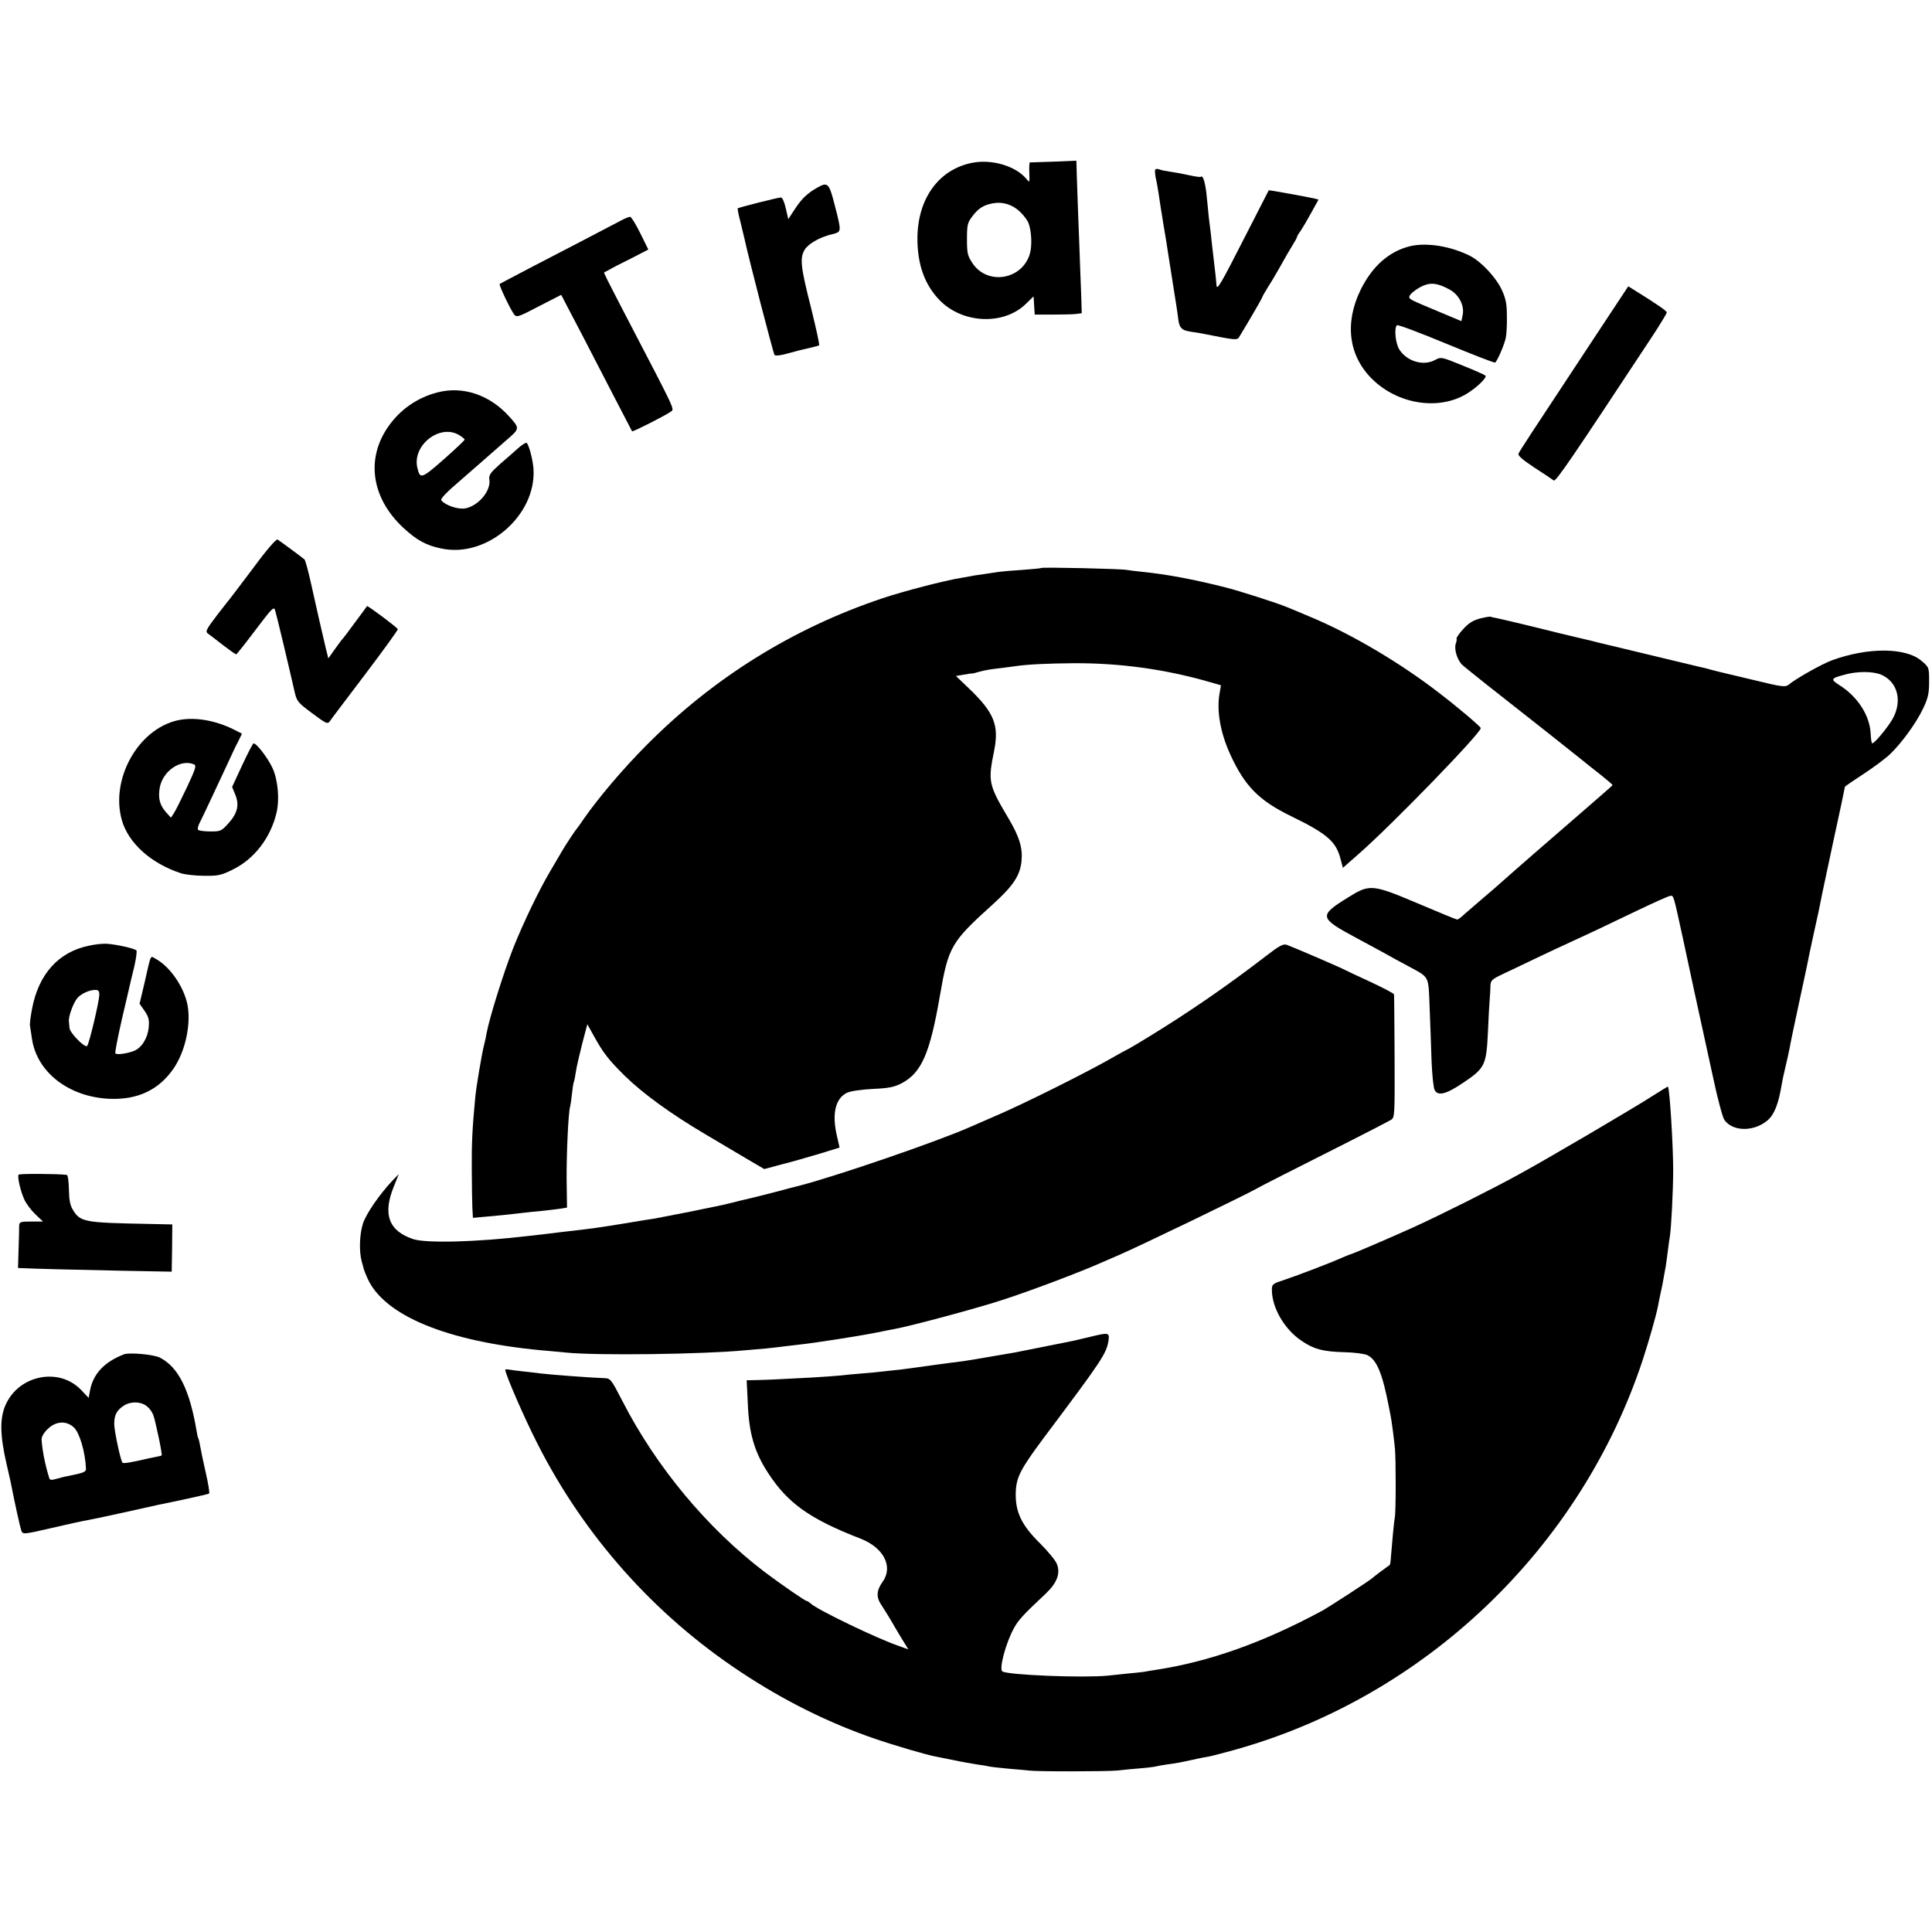 <?xml version="1.0" standalone="no"?>
<!DOCTYPE svg PUBLIC "-//W3C//DTD SVG 20010904//EN"
 "http://www.w3.org/TR/2001/REC-SVG-20010904/DTD/svg10.dtd">
<svg version="1.0" xmlns="http://www.w3.org/2000/svg"
 width="998pt" height="998pt" viewBox="0 0 998 998"
 preserveAspectRatio="xMidYMid meet">
<g transform="translate(0,998) scale(0.1,-0.1)"
fill="#000000" stroke="none">
<path d="M5022 9139 c-173 -34 -282 -185 -283 -390 0 -135 37 -239 114 -319
118 -122 331 -132 446 -20 l40 39 3 -47 3 -47 90 0 c50 0 104 1 122 3 l31 4
-3 96 c-2 54 -7 174 -10 267 -4 94 -8 215 -10 270 -2 55 -4 112 -4 127 l-1 28
-117 -5 c-65 -2 -120 -4 -123 -4 -3 -1 -4 -25 -3 -53 2 -52 2 -53 -15 -32 -56
67 -179 103 -280 83z m246 -252 c19 -18 38 -43 44 -57 16 -40 20 -114 9 -157
-37 -138 -220 -170 -298 -52 -25 38 -28 51 -28 124 0 74 3 85 28 118 32 42 58
58 107 67 50 9 100 -7 138 -43z"/>
<path d="M5968 9105 c-3 -3 -2 -23 2 -43 5 -20 11 -57 15 -82 3 -25 15 -97 25
-160 11 -63 22 -133 25 -155 4 -22 15 -96 26 -165 11 -69 23 -143 25 -165 6
-50 18 -62 69 -69 22 -3 51 -8 65 -11 172 -34 171 -34 184 -11 49 80 116 196
116 200 0 3 15 29 33 58 19 29 47 78 64 108 16 30 42 74 56 97 15 24 27 45 27
49 0 3 8 18 19 32 10 15 35 57 55 94 l37 67 -23 6 c-35 8 -233 44 -234 42 -1
-1 -56 -110 -124 -242 -125 -246 -145 -279 -146 -247 -1 15 -6 66 -19 172 -2
14 -6 54 -10 90 -4 36 -9 76 -11 90 -1 14 -6 59 -10 100 -6 71 -20 118 -30
107 -3 -3 -31 1 -62 8 -31 7 -75 15 -97 18 -22 3 -47 8 -56 12 -8 3 -18 3 -21
0z"/>
<path d="M4224 9012 c-52 -29 -82 -57 -118 -112 l-34 -52 -13 56 c-7 33 -18
56 -25 56 -14 0 -216 -51 -223 -56 -2 -2 4 -34 14 -71 9 -37 18 -75 20 -83 20
-95 150 -597 156 -604 5 -5 34 -2 71 9 35 10 68 18 73 19 32 7 81 19 86 22 4
2 -16 90 -42 196 -53 208 -58 255 -33 297 18 31 78 66 142 81 50 13 50 9 14
150 -29 114 -36 121 -88 92z"/>
<path d="M3210 8842 c-90 -48 -301 -157 -455 -237 -93 -49 -172 -90 -174 -92
-5 -4 54 -129 74 -156 13 -18 20 -16 129 41 l115 59 29 -56 c34 -64 107 -204
242 -466 51 -99 94 -181 95 -183 4 -4 175 83 199 101 21 15 33 -12 -224 482
-110 212 -122 236 -119 238 2 1 13 7 25 13 11 7 61 33 112 58 l91 47 -42 85
c-23 46 -46 84 -52 84 -6 0 -26 -8 -45 -18z"/>
<path d="M7287 8709 c-110 -26 -198 -103 -259 -227 -84 -173 -61 -342 62 -462
133 -129 341 -161 485 -75 53 32 109 86 98 95 -4 4 -58 28 -118 52 -110 45
-111 45 -143 28 -61 -33 -148 -5 -185 57 -19 33 -26 109 -11 123 5 4 119 -39
254 -95 135 -56 249 -100 253 -98 11 7 45 85 55 126 4 18 7 68 6 112 0 64 -5
91 -26 137 -30 65 -106 146 -164 176 -99 50 -221 70 -307 51z m198 -223 c50
-26 80 -82 71 -131 l-7 -34 -107 45 c-161 67 -162 68 -162 81 0 15 52 53 88
63 34 10 66 3 117 -24z"/>
<path d="M8234 8233 c-334 -506 -385 -583 -390 -597 -4 -10 24 -33 83 -72 48
-31 93 -61 99 -66 11 -8 99 123 508 743 42 64 76 120 76 125 0 8 -50 42 -162
112 l-37 23 -177 -268z"/>
<path d="M2260 7953 c-105 -27 -194 -89 -256 -179 -115 -167 -84 -368 79 -520
70 -65 119 -92 200 -108 233 -48 486 171 473 409 -3 48 -22 122 -35 137 -3 4
-22 -8 -42 -25 -20 -18 -63 -56 -96 -84 -51 -46 -59 -57 -55 -82 8 -57 -57
-134 -124 -147 -36 -7 -103 15 -124 41 -7 8 25 41 108 112 64 56 129 112 143
125 14 12 54 47 87 76 68 59 68 59 10 123 -100 110 -238 156 -368 122z m111
-220 c16 -10 29 -20 29 -24 0 -4 -49 -50 -109 -103 -114 -100 -121 -102 -135
-43 -28 116 115 229 215 170z"/>
<path d="M1309 7047 c-63 -83 -116 -154 -119 -157 -3 -3 -34 -43 -69 -88 -59
-78 -62 -85 -44 -97 10 -7 45 -34 77 -59 33 -25 62 -46 66 -46 3 0 48 57 100
126 84 111 95 123 101 102 7 -21 71 -290 100 -418 12 -53 16 -58 91 -114 75
-56 80 -58 93 -40 7 11 90 120 183 243 94 124 169 228 167 231 -7 12 -156 123
-159 119 -1 -2 -29 -40 -62 -84 -32 -44 -61 -82 -64 -85 -4 -3 -21 -27 -40
-53 l-34 -48 -12 48 c-17 72 -50 214 -78 342 -14 63 -29 117 -33 121 -15 13
-128 96 -139 103 -7 4 -56 -52 -125 -146z"/>
<path d="M5379 7046 c-2 -2 -47 -6 -99 -10 -52 -3 -106 -8 -120 -10 -14 -2
-47 -7 -73 -11 -27 -4 -59 -8 -70 -11 -12 -2 -38 -7 -57 -10 -80 -13 -293 -68
-403 -105 -462 -155 -873 -411 -1217 -758 -121 -121 -248 -272 -321 -376 -18
-27 -36 -52 -39 -55 -7 -7 -62 -90 -76 -115 -6 -11 -32 -55 -58 -99 -59 -98
-142 -271 -194 -401 -50 -127 -125 -366 -139 -445 -2 -14 -8 -41 -13 -60 -11
-43 -41 -220 -45 -269 -15 -158 -19 -236 -18 -366 0 -82 2 -174 3 -203 l3 -53
66 6 c68 6 120 11 194 20 23 3 67 7 97 10 30 3 72 8 92 11 l37 6 -2 146 c-1
134 9 347 18 375 2 7 6 35 9 62 3 28 7 57 10 65 3 8 8 33 11 55 3 22 18 86 32
142 l27 102 34 -61 c48 -87 76 -123 159 -205 93 -91 238 -197 418 -303 77 -46
177 -105 221 -131 l82 -48 93 25 c52 13 139 38 195 55 l101 31 -13 57 c-28
116 -9 197 51 226 19 9 75 17 135 20 86 4 111 10 151 31 100 55 143 154 194
449 44 255 57 278 273 473 107 97 142 150 149 226 6 66 -11 123 -66 216 -105
177 -108 192 -76 350 27 134 1 199 -132 326 l-65 62 41 7 c22 4 43 7 46 6 2 0
19 5 37 10 18 5 56 12 83 15 28 3 73 9 102 13 62 9 160 14 303 15 236 1 467
-31 691 -95 l66 -19 -7 -41 c-16 -89 3 -202 55 -316 75 -164 148 -238 314
-319 187 -91 233 -131 256 -222 l12 -45 84 74 c169 148 631 624 628 648 -1 8
-121 110 -217 183 -202 156 -453 304 -667 393 -49 21 -103 43 -120 50 -45 19
-241 82 -312 100 -165 42 -309 69 -433 81 -30 3 -66 8 -80 10 -29 6 -436 15
-441 10z"/>
<path d="M7645 6785 c-37 -10 -59 -24 -87 -55 -21 -23 -36 -45 -34 -49 2 -3 0
-15 -4 -26 -10 -28 8 -86 34 -110 12 -11 71 -58 130 -105 223 -175 472 -372
491 -388 11 -9 50 -41 88 -70 37 -30 67 -55 67 -57 0 -3 -52 -48 -395 -345
-71 -62 -148 -129 -170 -149 -22 -20 -69 -61 -105 -91 -35 -30 -78 -67 -95
-82 -16 -16 -33 -28 -38 -28 -4 0 -94 37 -200 82 -239 101 -251 102 -362 33
-155 -96 -153 -106 45 -212 41 -22 102 -55 135 -73 33 -19 90 -50 126 -69 116
-63 107 -46 114 -216 3 -82 8 -208 10 -279 3 -70 10 -137 16 -147 17 -32 59
-22 149 39 110 74 118 90 126 258 3 71 7 147 9 169 2 22 4 54 4 72 1 28 7 34
59 59 31 15 109 51 172 82 63 30 142 67 175 82 103 47 204 95 358 169 82 39
155 72 164 73 19 3 16 11 68 -227 34 -162 62 -288 156 -719 22 -104 48 -200
57 -212 44 -60 151 -61 222 -2 35 30 57 84 74 188 2 14 11 55 20 93 9 37 18
79 21 95 2 15 22 110 44 212 22 102 42 196 45 210 3 14 8 38 11 55 6 30 35
162 39 180 7 30 16 73 20 95 2 14 32 152 65 308 34 155 61 284 61 287 0 3 44
33 98 68 53 35 115 81 137 103 60 58 134 160 169 234 26 55 31 77 31 139 0 73
0 74 -39 107 -81 70 -277 71 -463 3 -54 -20 -187 -95 -225 -127 -15 -12 -36
-10 -170 23 -84 20 -160 38 -168 40 -8 2 -35 8 -60 15 -25 7 -52 14 -60 15 -8
2 -121 29 -250 60 -129 31 -242 58 -250 60 -8 2 -35 8 -60 15 -25 6 -63 15
-85 20 -22 5 -114 27 -205 50 -91 22 -178 43 -194 46 -16 3 -32 6 -35 8 -3 2
-28 -2 -56 -9z m2072 -290 c87 -37 112 -139 57 -233 -27 -45 -91 -122 -103
-122 -3 0 -7 24 -8 52 -5 93 -67 189 -160 248 -49 31 -46 36 26 55 64 18 145
18 188 0z"/>
<path d="M917 6259 c-203 -46 -347 -302 -288 -514 33 -119 150 -225 306 -276
22 -7 76 -13 121 -13 71 -1 88 3 146 32 111 54 195 163 226 292 17 70 8 170
-20 232 -24 52 -82 128 -98 128 -4 0 -30 -51 -59 -113 l-52 -112 16 -39 c22
-53 13 -95 -34 -148 -37 -41 -41 -43 -94 -43 -30 0 -59 4 -63 8 -5 4 -1 22 9
40 16 31 87 183 149 316 16 36 38 82 49 102 l19 39 -41 21 c-98 49 -206 67
-292 48z m84 -227 c15 -6 10 -22 -35 -118 -29 -61 -59 -122 -68 -135 l-15 -23
-26 29 c-32 36 -41 73 -32 125 15 87 107 150 176 122z"/>
<path d="M460 5095 c-157 -32 -260 -146 -294 -324 -8 -41 -13 -81 -11 -90 1
-9 6 -38 10 -66 25 -174 191 -302 401 -311 145 -6 255 46 331 157 60 88 90
225 72 326 -18 95 -92 202 -168 242 -25 14 -20 25 -54 -124 l-26 -110 26 -37
c21 -31 25 -46 21 -86 -5 -55 -37 -106 -77 -121 -36 -14 -90 -21 -95 -12 -3 4
13 86 35 182 23 96 42 181 44 189 2 8 11 46 20 83 8 37 13 72 10 77 -6 10
-104 32 -155 35 -19 1 -60 -3 -90 -10z m53 -255 c-2 -40 -53 -254 -63 -263
-11 -12 -90 68 -91 93 -1 11 -2 26 -3 33 -4 25 24 100 45 123 23 25 71 44 99
40 9 -1 14 -11 13 -26z"/>
<path d="M6535 5038 c-198 -152 -389 -284 -603 -415 -57 -35 -105 -63 -106
-63 -2 0 -48 -25 -102 -56 -122 -69 -434 -225 -569 -283 -55 -24 -118 -51
-140 -61 -176 -78 -702 -258 -890 -306 -5 -1 -64 -16 -130 -34 -66 -17 -131
-33 -145 -36 -14 -3 -43 -10 -65 -16 -22 -5 -47 -11 -55 -13 -8 -2 -82 -17
-165 -34 -82 -16 -163 -32 -180 -35 -16 -2 -75 -12 -130 -21 -171 -28 -184
-30 -360 -50 -33 -4 -73 -9 -90 -11 -16 -2 -52 -6 -80 -9 -260 -31 -523 -38
-590 -16 -127 42 -159 128 -101 271 l26 65 -35 -36 c-66 -71 -133 -168 -150
-219 -18 -56 -21 -145 -6 -198 5 -18 10 -36 11 -40 1 -4 9 -25 19 -47 87 -191
409 -324 896 -370 28 -2 86 -8 130 -12 161 -16 705 -9 925 12 19 2 67 6 105 9
39 4 81 9 95 11 14 2 52 6 85 10 68 7 300 43 385 60 59 12 76 15 102 20 86 16
414 104 547 147 148 47 416 149 526 198 28 12 66 29 85 37 105 45 658 312 715
345 11 7 166 86 345 176 179 90 334 170 345 177 20 12 20 22 19 326 -1 173 -2
318 -3 322 0 5 -54 33 -118 63 -65 30 -125 58 -134 63 -17 10 -263 116 -301
130 -19 7 -38 -3 -113 -61z"/>
<path d="M8540 4321 c-99 -64 -555 -332 -695 -408 -142 -78 -400 -207 -540
-271 -124 -56 -324 -142 -331 -142 -2 0 -23 -9 -47 -19 -47 -22 -236 -94 -309
-118 -43 -14 -48 -19 -48 -45 0 -94 66 -207 156 -266 62 -42 109 -54 219 -57
50 -1 102 -8 118 -15 49 -24 78 -94 112 -270 3 -14 7 -34 9 -46 5 -26 17 -116
22 -169 5 -61 5 -327 -1 -354 -4 -22 -13 -115 -20 -204 -1 -21 -4 -39 -6 -41
-2 -1 -22 -16 -44 -32 -22 -16 -42 -32 -45 -35 -6 -8 -226 -151 -261 -170
-306 -165 -584 -263 -859 -305 -19 -3 -46 -7 -60 -10 -14 -2 -52 -6 -85 -9
-33 -4 -80 -8 -105 -11 -127 -12 -511 3 -542 22 -19 12 19 151 60 224 23 42
45 66 165 179 58 55 76 105 56 153 -7 18 -46 65 -85 104 -97 95 -130 164 -127
265 3 79 24 119 145 282 301 401 323 434 334 501 6 43 2 44 -96 20 -36 -9 -74
-17 -85 -20 -65 -13 -283 -57 -300 -60 -198 -34 -256 -44 -290 -48 -22 -2 -90
-12 -151 -20 -61 -9 -131 -18 -155 -21 -24 -2 -62 -7 -84 -9 -22 -3 -74 -8
-115 -11 -41 -3 -88 -8 -105 -10 -16 -2 -86 -7 -155 -11 -185 -10 -230 -12
-284 -13 l-49 -1 6 -122 c6 -154 35 -251 106 -359 102 -156 216 -236 476 -337
119 -46 170 -144 115 -222 -33 -46 -35 -80 -7 -121 13 -20 44 -69 67 -110 24
-41 50 -84 58 -96 l14 -23 -53 19 c-113 39 -413 184 -449 216 -9 8 -19 15 -23
15 -8 0 -130 84 -219 151 -295 225 -559 542 -733 882 -59 114 -61 117 -95 118
-66 2 -276 18 -325 24 -16 2 -55 7 -86 10 -31 3 -66 8 -78 10 -11 2 -21 2 -21
-1 0 -22 98 -248 165 -379 241 -477 604 -886 1050 -1181 222 -148 458 -265
695 -346 96 -33 273 -85 310 -91 14 -3 59 -12 100 -20 41 -9 95 -18 120 -22
25 -3 52 -8 60 -10 8 -2 51 -7 95 -11 44 -4 94 -8 110 -10 45 -6 403 -5 455 0
25 3 77 8 115 11 39 3 77 8 85 10 8 2 33 7 55 10 53 7 75 11 165 31 14 3 38 8
53 10 16 3 77 19 135 35 983 274 1785 1040 2107 2012 34 104 70 232 79 277 2
14 9 45 14 70 6 25 13 61 16 80 3 19 8 44 10 55 2 12 7 48 11 80 4 33 9 68 11
79 7 41 17 237 17 341 0 131 -18 421 -27 432 -1 1 -35 -20 -76 -46z"/>
<path d="M96 3912 c-7 -11 9 -82 29 -127 9 -21 35 -56 57 -77 l40 -38 -61 0
c-56 0 -61 -2 -62 -22 0 -13 -1 -67 -3 -120 l-3 -98 26 -1 c63 -3 256 -8 502
-13 l266 -5 2 122 1 122 -139 3 c-313 6 -336 10 -373 70 -16 26 -21 51 -22
108 -1 41 -5 74 -11 75 -49 6 -245 7 -249 1z"/>
<path d="M640 2984 c-102 -40 -159 -101 -175 -187 l-7 -38 -37 39 c-114 122
-325 80 -393 -77 -30 -70 -28 -156 6 -304 8 -36 17 -76 20 -88 25 -127 50
-238 56 -255 8 -21 9 -21 157 13 81 19 159 36 173 38 14 2 99 20 190 40 91 20
172 38 180 40 8 2 71 15 139 29 68 15 127 28 131 31 4 2 -4 50 -17 107 -13 57
-26 119 -29 138 -3 19 -8 38 -10 41 -2 3 -6 21 -9 40 -36 212 -94 327 -189
376 -31 16 -158 28 -186 17z m123 -272 c11 -9 24 -28 29 -42 11 -30 48 -204
43 -208 -1 -2 -15 -5 -31 -8 -16 -3 -33 -7 -39 -8 -84 -20 -128 -27 -132 -22
-10 10 -42 161 -43 199 0 49 13 73 53 98 37 22 90 19 120 -9z m-380 -107 c29
-29 57 -126 61 -209 1 -20 -7 -23 -94 -41 -14 -2 -40 -9 -58 -14 -24 -7 -34
-7 -37 2 -22 70 -36 142 -40 197 -2 16 9 36 30 57 43 43 99 46 138 8z"/>
</g>
</svg>
